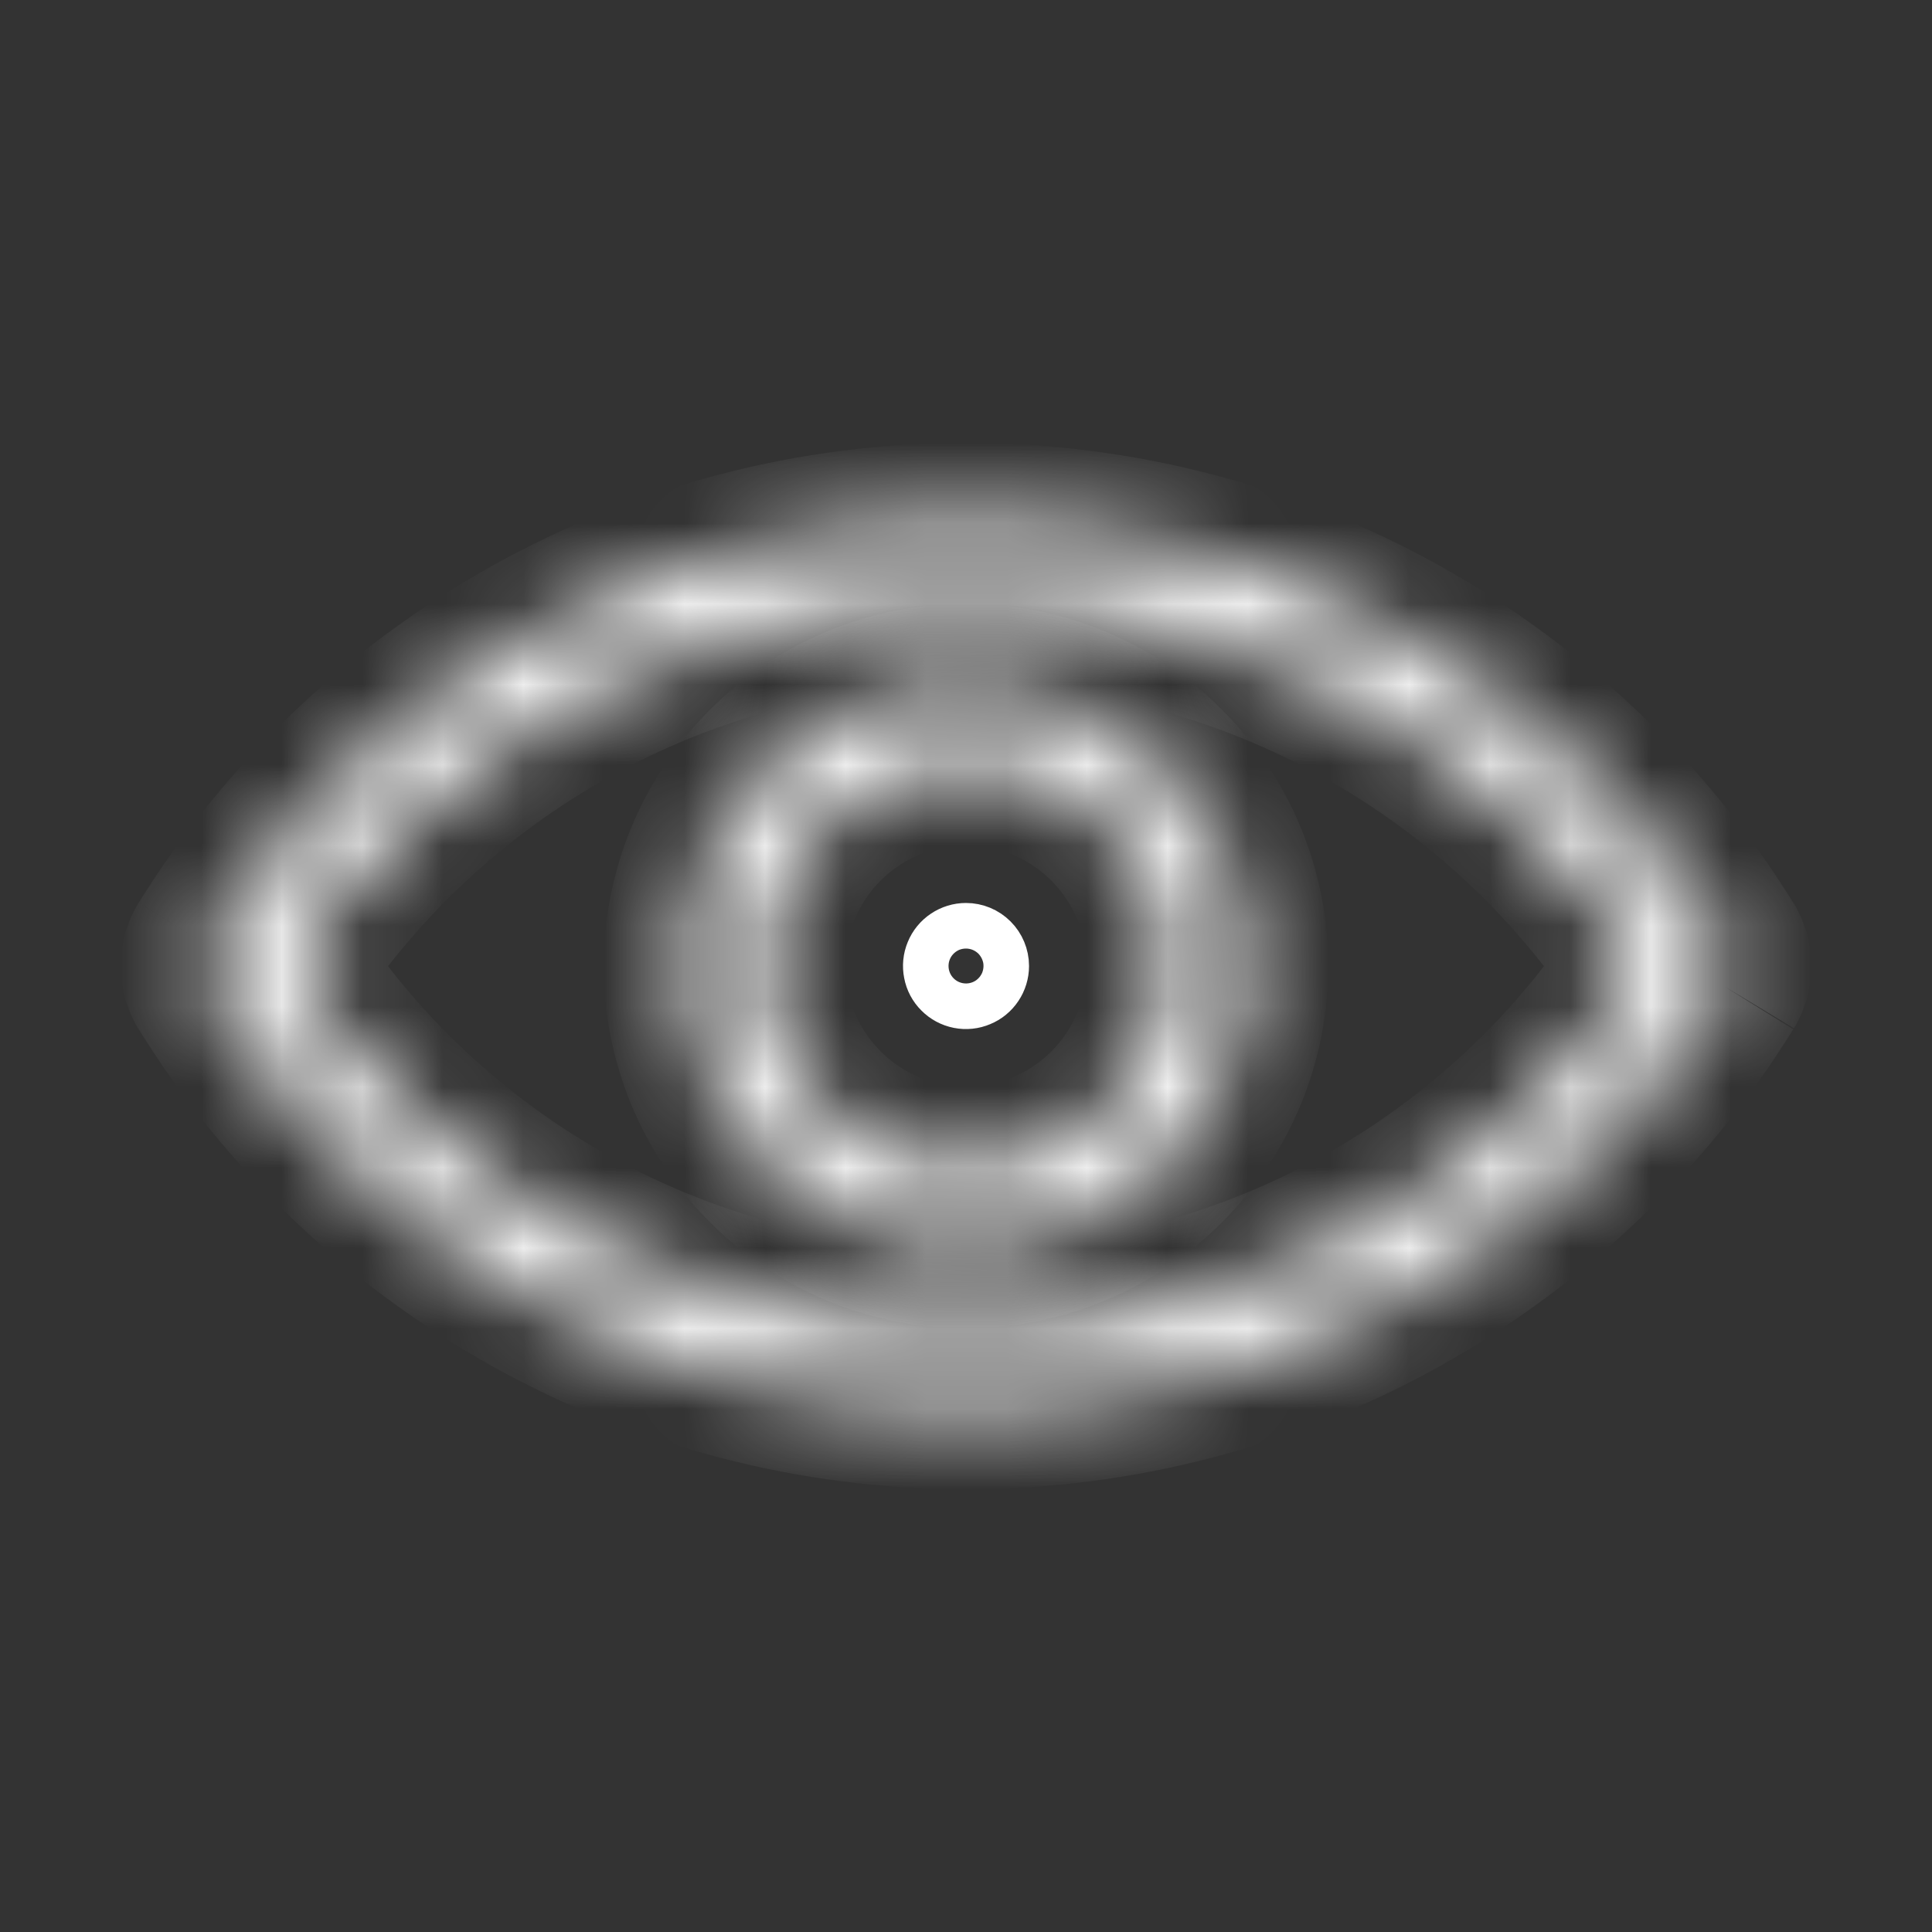 <svg width="24" height="24" viewBox="0 0 24 24" fill="none" xmlns="http://www.w3.org/2000/svg">
<rect x="0" y="0" width="24" height="24" fill="#333333" stroke="none"/>
<mask id="path-1-inside-1_206_2598" fill="white">
<path d="M21.428 12.258C21.475 12.18 21.5 12.091 21.5 12C21.5 11.909 21.475 11.82 21.428 11.742C20.432 10.139 19.043 8.816 17.393 7.899C15.744 6.982 13.887 6.501 12 6.501C10.113 6.501 8.256 6.982 6.606 7.899C4.957 8.816 3.568 10.139 2.572 11.742C2.525 11.82 2.5 11.909 2.5 12C2.5 12.091 2.525 12.18 2.572 12.258C3.568 13.861 4.957 15.184 6.606 16.101C8.256 17.018 10.113 17.5 12 17.5C13.887 17.5 15.744 17.018 17.393 16.101C19.043 15.184 20.432 13.861 21.428 12.258ZM12 16.5C10.335 16.506 8.694 16.099 7.226 15.313C5.757 14.527 4.508 13.389 3.589 12C4.512 10.616 5.763 9.481 7.23 8.696C8.698 7.911 10.336 7.5 12 7.5C13.664 7.5 15.302 7.911 16.769 8.696C18.237 9.481 19.488 10.616 20.411 12C19.492 13.389 18.242 14.527 16.774 15.313C15.306 16.099 13.665 16.506 12 16.5Z"/>
</mask>
<path d="M21.5 12H20.5H21.5ZM21.428 11.742L22.285 11.226L22.277 11.214L21.428 11.742ZM2.572 11.742L1.722 11.214L1.715 11.226L2.572 11.742ZM2.572 12.258L1.715 12.774L1.723 12.786L2.572 12.258ZM12 17.5V16.5V17.5ZM12 16.5L12.004 15.5L11.996 15.5L12 16.5ZM3.589 12L2.757 11.445L2.388 11.998L2.755 12.552L3.589 12ZM12 7.5V8.5V7.5ZM20.411 12L21.245 12.552L21.611 11.998L21.243 11.445L20.411 12ZM22.285 12.774C22.425 12.54 22.5 12.273 22.5 12H20.5C20.5 11.909 20.524 11.82 20.571 11.742L22.285 12.774ZM22.5 12C22.5 11.727 22.425 11.46 22.285 11.226L20.571 12.258C20.524 12.18 20.5 12.091 20.5 12H22.5ZM22.277 11.214C21.191 9.467 19.678 8.025 17.879 7.025L16.908 8.773C18.409 9.608 19.672 10.811 20.579 12.27L22.277 11.214ZM17.879 7.025C16.081 6.025 14.057 5.501 12 5.501V7.501C13.717 7.501 15.406 7.939 16.908 8.773L17.879 7.025ZM12 5.501C9.942 5.501 7.919 6.025 6.121 7.025L7.092 8.773C8.593 7.939 10.283 7.501 12 7.501V5.501ZM6.121 7.025C4.322 8.025 2.809 9.467 1.723 11.214L3.421 12.27C4.328 10.811 5.591 9.608 7.092 8.773L6.121 7.025ZM1.715 11.226C1.575 11.46 1.5 11.727 1.5 12H3.5C3.5 12.091 3.475 12.18 3.429 12.258L1.715 11.226ZM1.5 12C1.5 12.273 1.575 12.54 1.715 12.774L3.429 11.742C3.475 11.82 3.5 11.909 3.5 12H1.5ZM1.723 12.786C2.809 14.534 4.322 15.975 6.121 16.975L7.092 15.227C5.591 14.393 4.328 13.189 3.421 11.73L1.723 12.786ZM6.121 16.975C7.919 17.975 9.942 18.5 12 18.5V16.5C10.283 16.5 8.593 16.061 7.092 15.227L6.121 16.975ZM12 18.5C14.057 18.5 16.081 17.975 17.879 16.975L16.908 15.227C15.406 16.061 13.717 16.5 12 16.5V18.5ZM17.879 16.975C19.678 15.975 21.191 14.534 22.277 12.786L20.579 11.73C19.672 13.189 18.409 14.393 16.908 15.227L17.879 16.975ZM11.996 15.5C10.497 15.506 9.02 15.139 7.697 14.431L6.754 16.195C8.369 17.059 10.173 17.507 12.004 17.5L11.996 15.5ZM7.697 14.431C6.375 13.724 5.25 12.699 4.423 11.448L2.755 12.552C3.765 14.079 5.139 15.331 6.754 16.195L7.697 14.431ZM4.421 12.555C5.253 11.308 6.38 10.285 7.702 9.578L6.759 7.814C5.146 8.677 3.772 9.924 2.757 11.445L4.421 12.555ZM7.702 9.578C9.024 8.87 10.501 8.5 12 8.5V6.5C10.171 6.5 8.371 6.952 6.759 7.814L7.702 9.578ZM12 8.5C13.499 8.5 14.976 8.87 16.298 9.578L17.241 7.814C15.629 6.952 13.829 6.5 12 6.5V8.5ZM16.298 9.578C17.62 10.285 18.747 11.308 19.579 12.555L21.243 11.445C20.228 9.924 18.854 8.677 17.241 7.814L16.298 9.578ZM19.577 11.448C18.75 12.699 17.624 13.724 16.302 14.431L17.246 16.195C18.86 15.331 20.235 14.079 21.245 12.552L19.577 11.448ZM16.302 14.431C14.98 15.139 13.503 15.506 12.004 15.5L11.996 17.5C13.827 17.507 15.631 17.059 17.246 16.195L16.302 14.431Z" fill="white" mask="url(#path-1-inside-1_206_2598)"/>
<mask id="path-3-inside-2_206_2598" fill="white">
<path d="M12 8.5C11.308 8.5 10.631 8.705 10.056 9.09C9.48 9.474 9.031 10.021 8.766 10.661C8.502 11.3 8.432 12.004 8.567 12.683C8.702 13.362 9.036 13.985 9.525 14.475C10.015 14.964 10.638 15.298 11.317 15.433C11.996 15.568 12.7 15.498 13.339 15.234C13.979 14.969 14.526 14.52 14.91 13.944C15.295 13.369 15.5 12.692 15.5 12C15.5 11.072 15.131 10.181 14.475 9.525C13.819 8.869 12.928 8.5 12 8.5ZM12 14.5C11.505 14.5 11.022 14.353 10.611 14.079C10.2 13.804 9.88 13.414 9.69 12.957C9.501 12.5 9.452 11.997 9.548 11.512C9.645 11.027 9.883 10.582 10.232 10.232C10.582 9.883 11.027 9.645 11.512 9.548C11.997 9.452 12.5 9.501 12.957 9.69C13.414 9.88 13.804 10.2 14.079 10.611C14.353 11.022 14.5 11.505 14.5 12C14.5 12.663 14.237 13.299 13.768 13.768C13.299 14.237 12.663 14.5 12 14.5Z"/>
</mask>
<path d="M12 7.5C11.11 7.5 10.24 7.764 9.5 8.258L10.611 9.921C11.022 9.647 11.505 9.5 12 9.5V7.5ZM9.5 8.258C8.76 8.753 8.183 9.456 7.843 10.278L9.69 11.043C9.88 10.586 10.2 10.196 10.611 9.921L9.5 8.258ZM7.843 10.278C7.502 11.1 7.413 12.005 7.586 12.878L9.548 12.488C9.452 12.003 9.501 11.5 9.69 11.043L7.843 10.278ZM7.586 12.878C7.76 13.751 8.189 14.553 8.818 15.182L10.232 13.768C9.883 13.418 9.645 12.973 9.548 12.488L7.586 12.878ZM8.818 15.182C9.447 15.811 10.249 16.24 11.122 16.413L11.512 14.452C11.027 14.355 10.582 14.117 10.232 13.768L8.818 15.182ZM11.122 16.413C11.995 16.587 12.9 16.498 13.722 16.157L12.957 14.31C12.5 14.499 11.997 14.548 11.512 14.452L11.122 16.413ZM13.722 16.157C14.544 15.817 15.247 15.24 15.742 14.5L14.079 13.389C13.804 13.8 13.414 14.12 12.957 14.31L13.722 16.157ZM15.742 14.5C16.236 13.76 16.5 12.89 16.5 12H14.5C14.5 12.495 14.353 12.978 14.079 13.389L15.742 14.5ZM16.5 12C16.5 10.806 16.026 9.662 15.182 8.818L13.768 10.232C14.237 10.701 14.5 11.337 14.5 12H16.5ZM15.182 8.818C14.338 7.974 13.194 7.5 12 7.5V9.5C12.663 9.5 13.299 9.763 13.768 10.232L15.182 8.818ZM12 13.5C11.703 13.5 11.413 13.412 11.167 13.247L10.056 14.91C10.631 15.295 11.308 15.5 12 15.5V13.5ZM11.167 13.247C10.92 13.082 10.728 12.848 10.614 12.574L8.766 13.339C9.031 13.979 9.48 14.526 10.056 14.91L11.167 13.247ZM10.614 12.574C10.501 12.3 10.471 11.998 10.529 11.707L8.567 11.317C8.432 11.996 8.502 12.7 8.766 13.339L10.614 12.574ZM10.529 11.707C10.587 11.416 10.73 11.149 10.939 10.939L9.525 9.525C9.036 10.015 8.702 10.638 8.567 11.317L10.529 11.707ZM10.939 10.939C11.149 10.73 11.416 10.587 11.707 10.529L11.317 8.567C10.638 8.702 10.015 9.036 9.525 9.525L10.939 10.939ZM11.707 10.529C11.998 10.471 12.3 10.501 12.574 10.614L13.339 8.766C12.7 8.502 11.996 8.432 11.317 8.567L11.707 10.529ZM12.574 10.614C12.848 10.728 13.082 10.92 13.247 11.167L14.91 10.056C14.526 9.48 13.979 9.031 13.339 8.766L12.574 10.614ZM13.247 11.167C13.412 11.413 13.5 11.703 13.5 12H15.5C15.5 11.308 15.295 10.631 14.91 10.056L13.247 11.167ZM13.5 12C13.5 12.398 13.342 12.779 13.061 13.061L14.475 14.475C15.131 13.819 15.5 12.928 15.5 12H13.5ZM13.061 13.061C12.779 13.342 12.398 13.5 12 13.5V15.5C12.928 15.5 13.819 15.131 14.475 14.475L13.061 13.061Z" fill="white" mask="url(#path-3-inside-2_206_2598)"/>
<path d="M11.843 11.765C11.889 11.734 11.944 11.717 12 11.717C12.075 11.717 12.147 11.747 12.2 11.8C12.253 11.853 12.283 11.925 12.283 12C12.283 12.056 12.266 12.111 12.235 12.157C12.204 12.204 12.16 12.24 12.108 12.261C12.057 12.283 12 12.289 11.945 12.278C11.89 12.267 11.839 12.24 11.8 12.2C11.76 12.161 11.733 12.11 11.723 12.055C11.712 12 11.717 11.944 11.739 11.892C11.76 11.84 11.796 11.796 11.843 11.765Z" stroke="white"/>
</svg>
